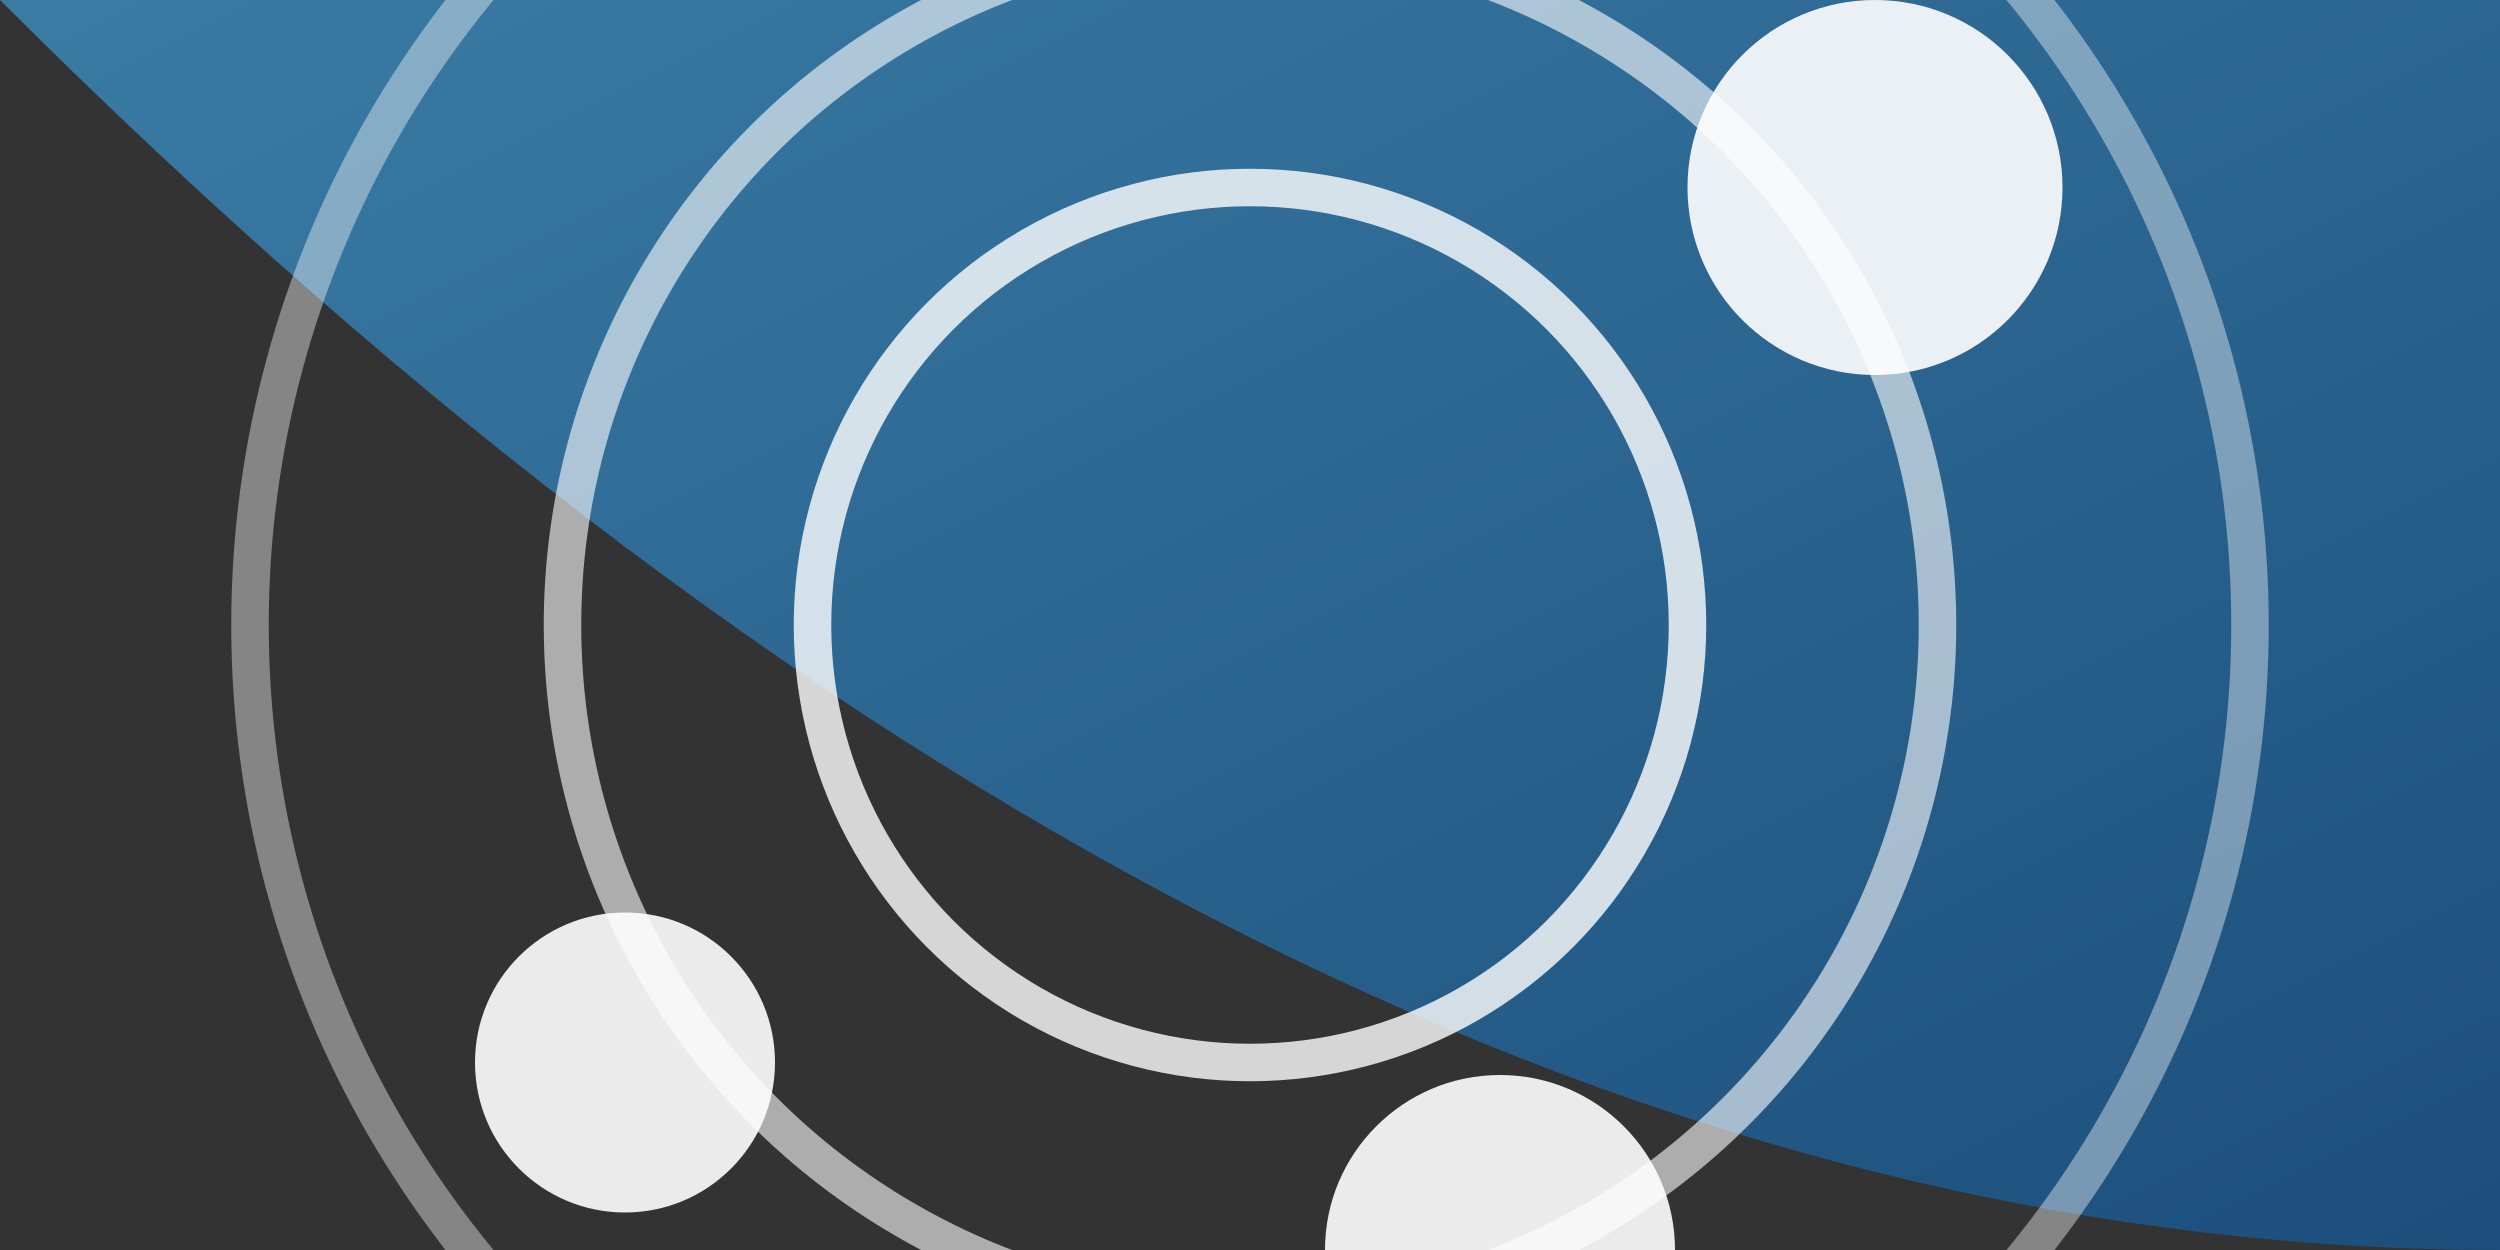 <svg xmlns="http://www.w3.org/2000/svg" viewBox="0 0 200 100">
  <rect x="0" y="0" width="200" height="100" fill="#333333" stroke="none"/>
  <defs>
    <linearGradient id="boldGradient" x1="0%" y1="0%" x2="100%" y2="100%">
      <stop offset="0%" style="stop-color:#3A7CA5;stop-opacity:1" />
      <stop offset="100%" style="stop-color:#1C4E7C;stop-opacity:1" />
    </linearGradient>
  </defs>
  
  <!-- Bold Background semicircle -->
  <path d="M0 0 H200 V100 Q100 100, 0 0" fill="url(#boldGradient)" />
  
  <!-- Larger, more prominent concentric circles -->
  <g transform="translate(100, 50)">
    <circle cx="0" cy="0" r="80" fill="none" stroke="#FFFFFF" stroke-opacity="0.4" stroke-width="3"/>
    <circle cx="0" cy="0" r="55" fill="none" stroke="#FFFFFF" stroke-opacity="0.6" stroke-width="3"/>
    <circle cx="0" cy="0" r="35" fill="none" stroke="#FFFFFF" stroke-opacity="0.8" stroke-width="3"/>
    
    <!-- Larger, high-contrast offset circles -->
    <circle cx="50" cy="-35" r="15" fill="#FFFFFF" fill-opacity="0.9"/>
    <circle cx="-50" cy="35" r="12" fill="#FFFFFF" fill-opacity="0.9"/>
    <circle cx="20" cy="50" r="14" fill="#FFFFFF" fill-opacity="0.9"/>
  </g>
</svg>
